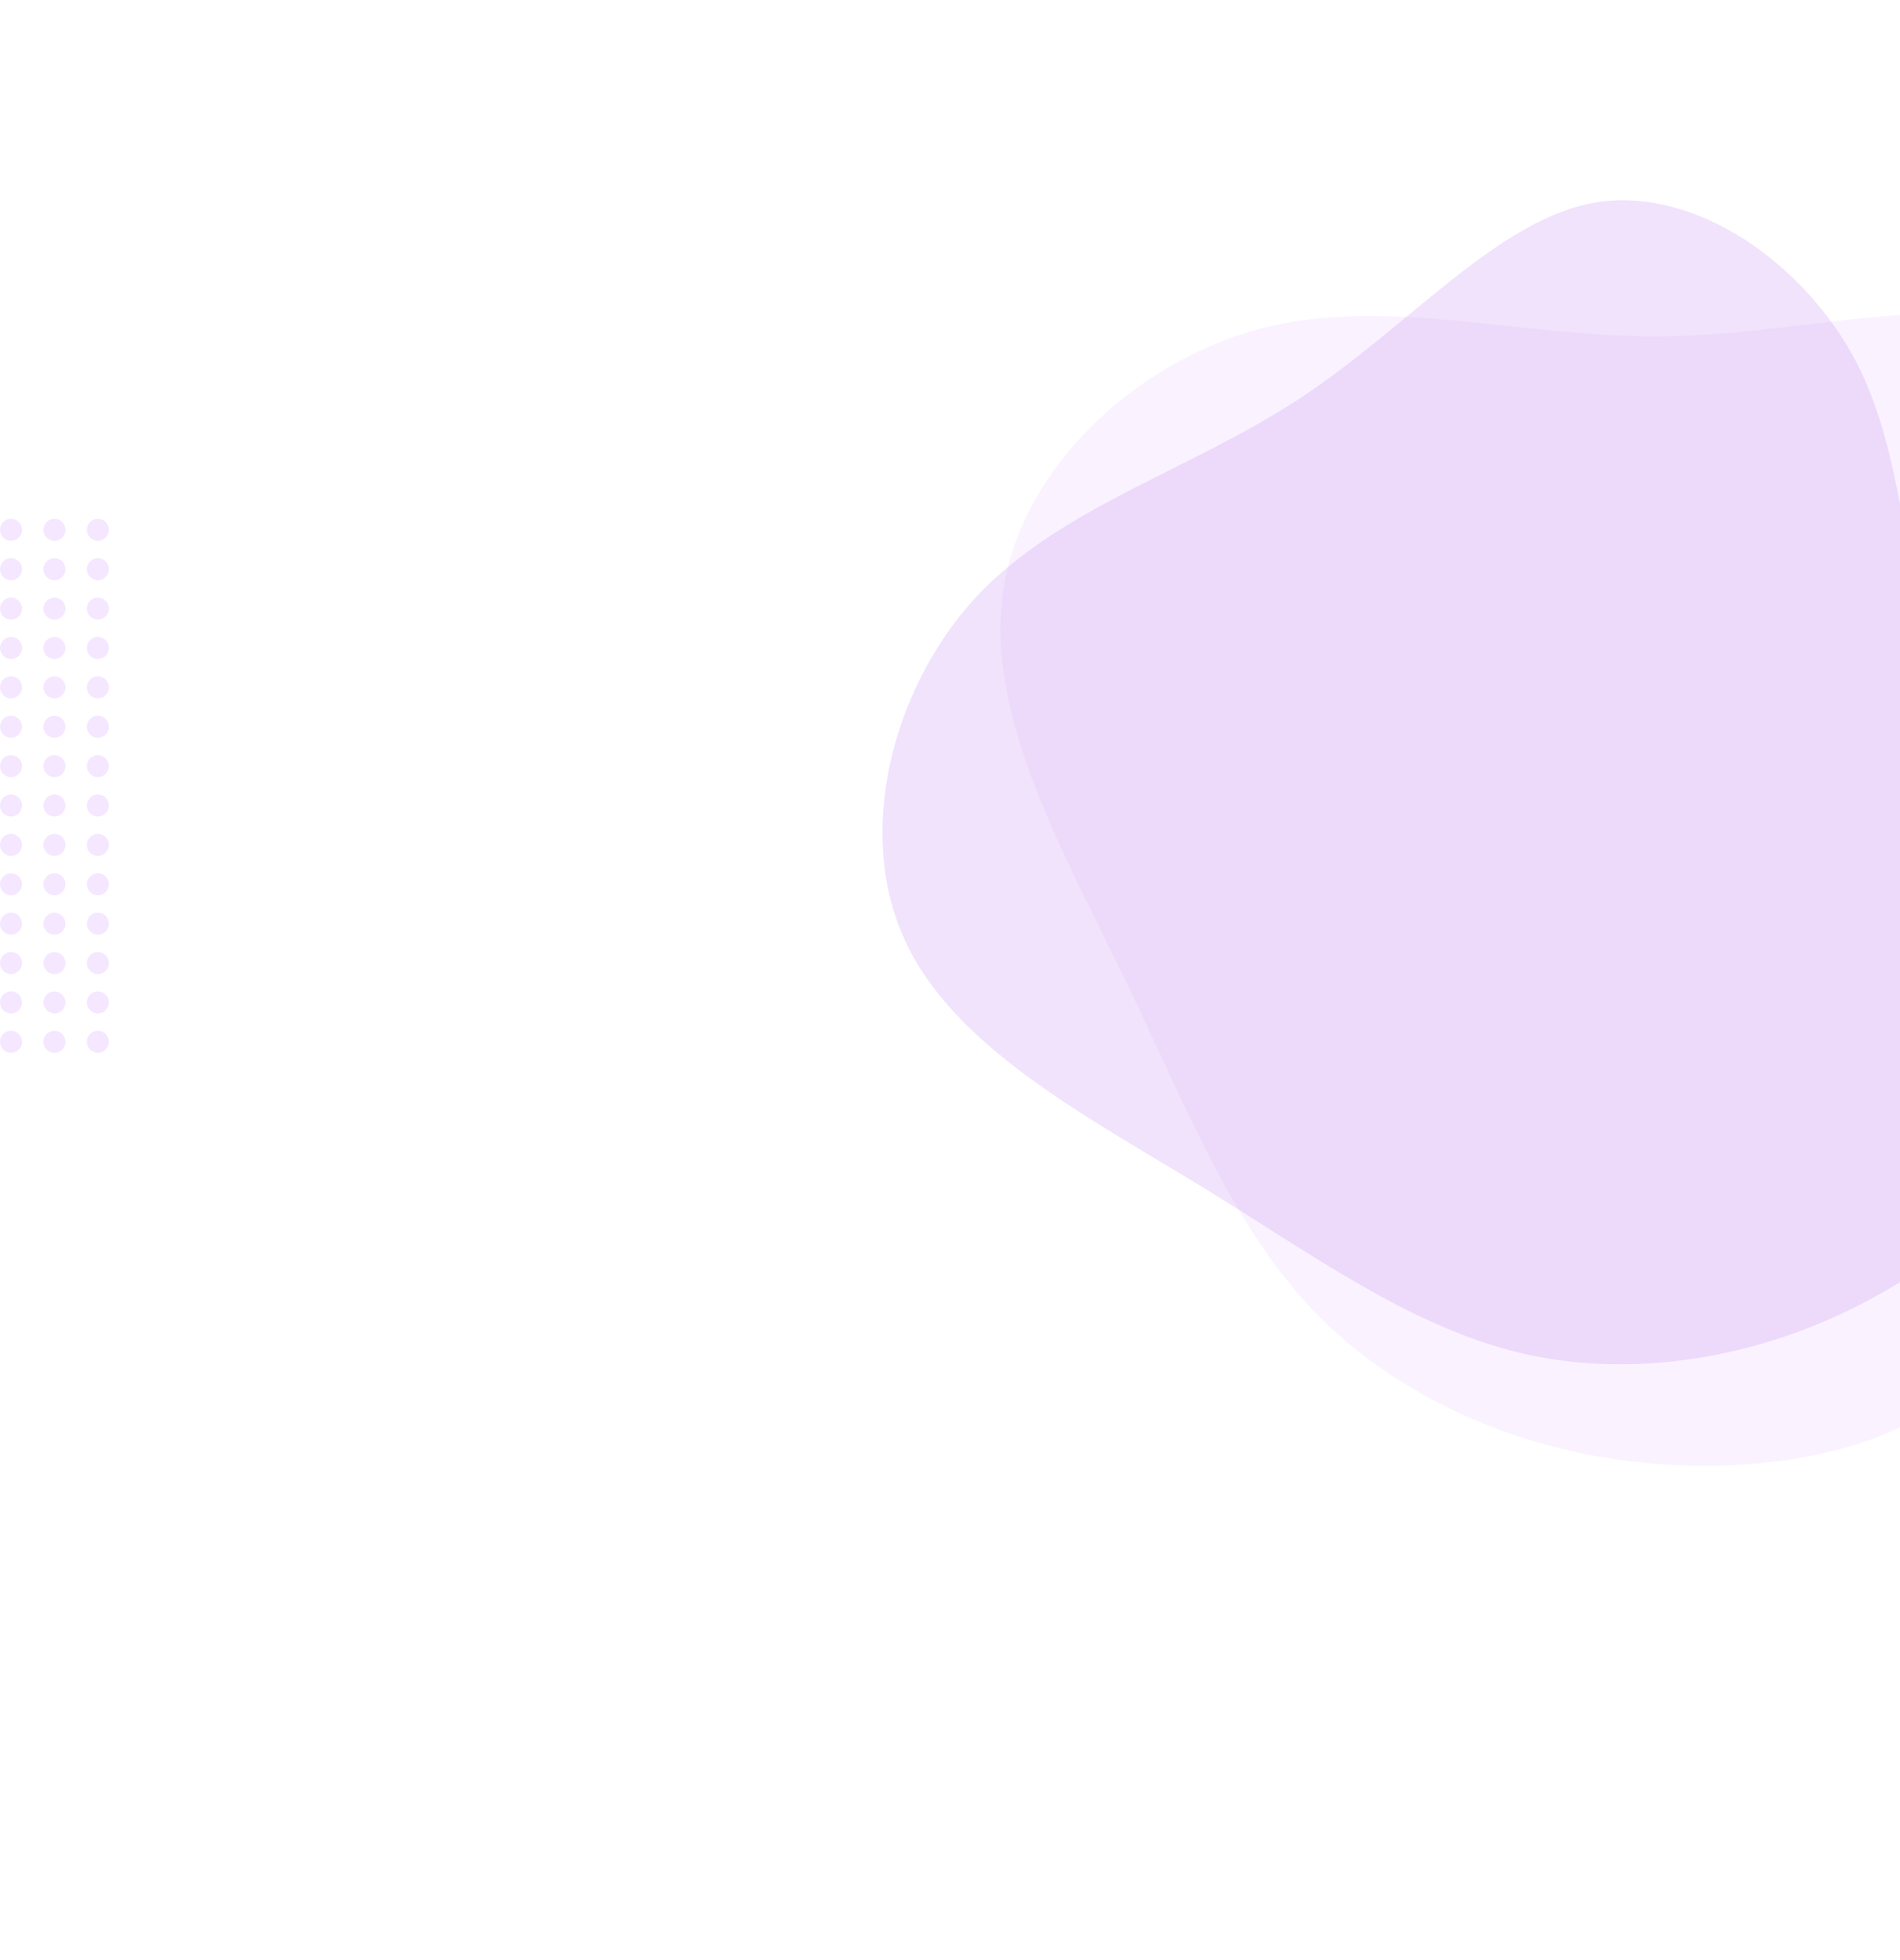 <svg width="1399" height="1443" viewBox="0 0 1399 1443" fill="none" xmlns="http://www.w3.org/2000/svg">
<path d="M1501.96 244.373C1573.35 276.125 1611.69 372.042 1604.41 457.376C1596.48 542.709 1543.6 617.459 1523.77 711.392C1504.6 805.325 1519.14 918.441 1474.86 987.899C1430.57 1058.02 1328.12 1084.48 1228.97 1078.52C1130.48 1073.23 1036.62 1034.2 972.498 970.7C909.042 907.196 875.331 819.216 829.722 723.96C783.452 628.704 725.284 526.833 738.504 436.208C751.063 345.582 835.671 266.202 928.872 241.727C1022.07 217.913 1123.21 249.003 1225.66 247.68C1328.12 246.357 1431.23 213.282 1501.96 244.373Z" fill="#ECD1FF" fill-opacity="0.25"/>
<g clip-path="url(#clip0)">
<path d="M1176.11 148.896C1249.19 137.647 1328.75 194.364 1366.57 265.988C1403.87 337.95 1399.97 424.48 1432.19 509.371C1464.93 593.924 1534.33 676.499 1534.56 754.423C1535.14 832.874 1467.07 906.336 1385.07 952.315C1303.93 998.482 1209.23 1015.44 1125.72 997.699C1042.72 979.624 970.91 926.857 885.901 874.386C800.366 822.254 701.975 770.943 666.182 692.065C629.863 613.525 656.668 507.08 718.379 439.931C780.428 373.307 876.857 346.317 957.772 292.858C1038.69 239.398 1103.9 160.334 1176.11 148.896Z" fill="#CA90F3" fill-opacity="0.25"/>
</g>
<circle cx="72.055" cy="680.123" r="8.123" fill="#ECD1FF" fill-opacity="0.5"/>
<circle cx="8.123" cy="680.123" r="8.123" fill="#ECD1FF" fill-opacity="0.5"/>
<circle cx="40.089" cy="680.123" r="8.123" fill="#ECD1FF" fill-opacity="0.5"/>
<circle cx="72.055" cy="767.123" r="8.123" fill="#ECD1FF" fill-opacity="0.5"/>
<circle cx="8.123" cy="767.123" r="8.123" fill="#ECD1FF" fill-opacity="0.5"/>
<circle cx="40.089" cy="767.123" r="8.123" fill="#ECD1FF" fill-opacity="0.5"/>
<circle cx="72.055" cy="622.123" r="8.123" fill="#ECD1FF" fill-opacity="0.5"/>
<circle cx="8.123" cy="622.123" r="8.123" fill="#ECD1FF" fill-opacity="0.5"/>
<circle cx="40.089" cy="622.123" r="8.123" fill="#ECD1FF" fill-opacity="0.5"/>
<circle cx="72.055" cy="738.123" r="8.123" fill="#ECD1FF" fill-opacity="0.5"/>
<circle cx="8.123" cy="738.123" r="8.123" fill="#ECD1FF" fill-opacity="0.5"/>
<circle cx="40.089" cy="738.123" r="8.123" fill="#ECD1FF" fill-opacity="0.5"/>
<circle cx="72.055" cy="506.123" r="8.123" fill="#ECD1FF" fill-opacity="0.5"/>
<circle cx="8.123" cy="506.123" r="8.123" fill="#ECD1FF" fill-opacity="0.5"/>
<circle cx="40.089" cy="506.123" r="8.123" fill="#ECD1FF" fill-opacity="0.5"/>
<circle cx="72.055" cy="651.123" r="8.123" fill="#ECD1FF" fill-opacity="0.5"/>
<circle cx="8.123" cy="651.123" r="8.123" fill="#ECD1FF" fill-opacity="0.5"/>
<circle cx="40.089" cy="651.123" r="8.123" fill="#ECD1FF" fill-opacity="0.5"/>
<circle cx="72.055" cy="419.123" r="8.123" fill="#ECD1FF" fill-opacity="0.5"/>
<circle cx="8.123" cy="419.123" r="8.123" fill="#ECD1FF" fill-opacity="0.5"/>
<circle cx="40.089" cy="419.123" r="8.123" fill="#ECD1FF" fill-opacity="0.5"/>
<circle cx="72.055" cy="390.123" r="8.123" fill="#ECD1FF" fill-opacity="0.5"/>
<circle cx="8.123" cy="390.123" r="8.123" fill="#ECD1FF" fill-opacity="0.5"/>
<circle cx="40.089" cy="390.123" r="8.123" fill="#ECD1FF" fill-opacity="0.5"/>
<circle cx="72.055" cy="448.123" r="8.123" fill="#ECD1FF" fill-opacity="0.5"/>
<circle cx="8.123" cy="448.123" r="8.123" fill="#ECD1FF" fill-opacity="0.5"/>
<circle cx="40.089" cy="448.123" r="8.123" fill="#ECD1FF" fill-opacity="0.5"/>
<circle cx="72.055" cy="535.123" r="8.123" fill="#ECD1FF" fill-opacity="0.5"/>
<circle cx="8.123" cy="535.123" r="8.123" fill="#ECD1FF" fill-opacity="0.5"/>
<circle cx="40.089" cy="535.123" r="8.123" fill="#ECD1FF" fill-opacity="0.5"/>
<circle cx="72.055" cy="564.123" r="8.123" fill="#ECD1FF" fill-opacity="0.5"/>
<circle cx="8.123" cy="564.123" r="8.123" fill="#ECD1FF" fill-opacity="0.5"/>
<circle cx="40.089" cy="564.123" r="8.123" fill="#ECD1FF" fill-opacity="0.5"/>
<circle cx="72.055" cy="709.123" r="8.123" fill="#ECD1FF" fill-opacity="0.5"/>
<circle cx="8.123" cy="709.123" r="8.123" fill="#ECD1FF" fill-opacity="0.5"/>
<circle cx="40.089" cy="709.123" r="8.123" fill="#ECD1FF" fill-opacity="0.5"/>
<circle cx="72.055" cy="477.123" r="8.123" fill="#ECD1FF" fill-opacity="0.5"/>
<circle cx="8.123" cy="477.123" r="8.123" fill="#ECD1FF" fill-opacity="0.5"/>
<circle cx="40.089" cy="477.123" r="8.123" fill="#ECD1FF" fill-opacity="0.5"/>
<circle cx="72.055" cy="593.123" r="8.123" fill="#ECD1FF" fill-opacity="0.5"/>
<circle cx="8.123" cy="593.123" r="8.123" fill="#ECD1FF" fill-opacity="0.5"/>
<circle cx="40.089" cy="593.123" r="8.123" fill="#ECD1FF" fill-opacity="0.5"/>
<defs>
<clipPath id="clip0">
<rect width="1251.25" height="1251.25" fill="white" transform="translate(276 390.216) rotate(-32.713)"/>
</clipPath>
</defs>
</svg>
